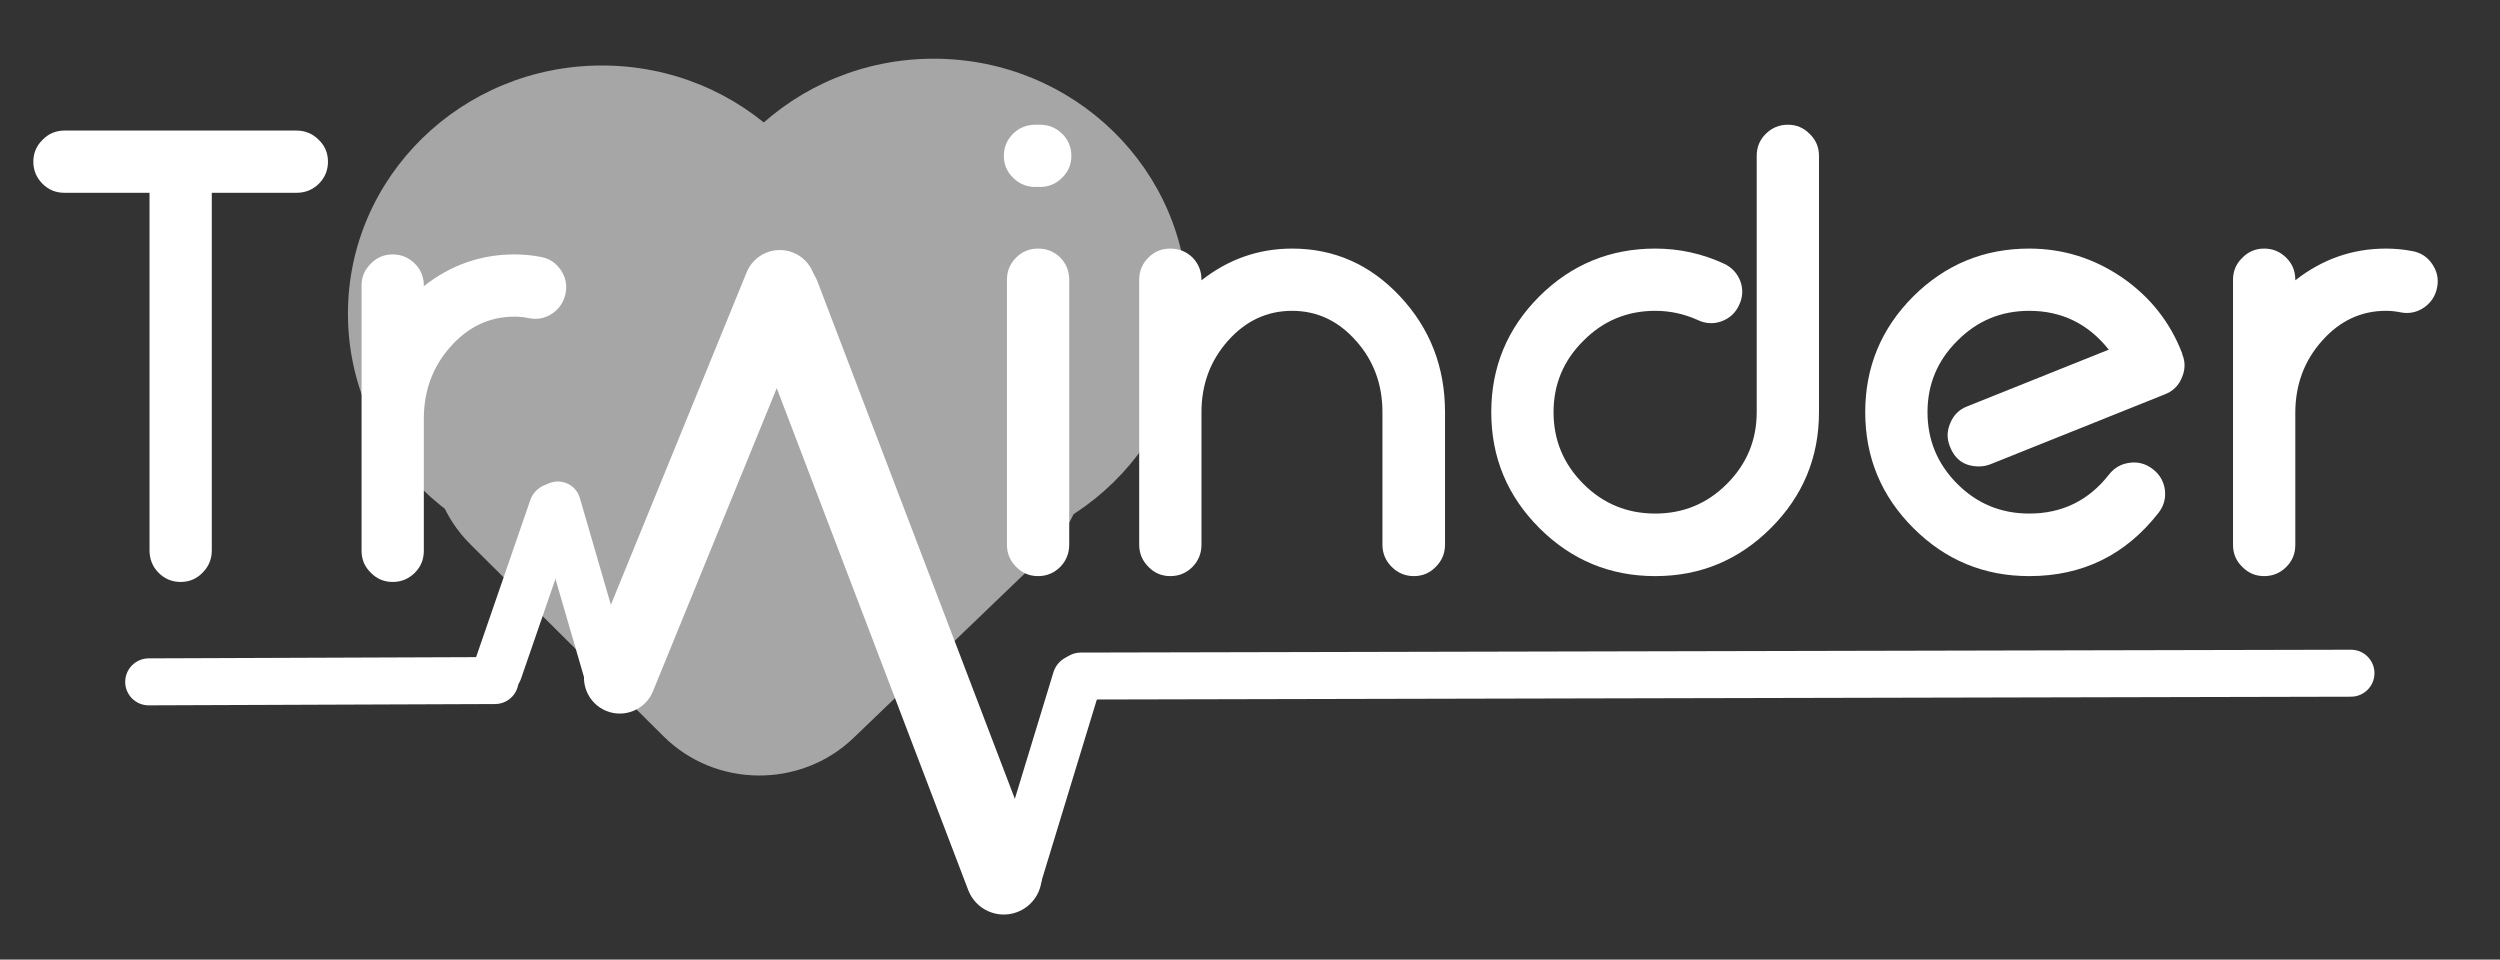 <?xml version="1.0" encoding="UTF-8" standalone="no"?>
<!DOCTYPE svg PUBLIC "-//W3C//DTD SVG 1.1//EN" "http://www.w3.org/Graphics/SVG/1.1/DTD/svg11.dtd">
<svg width="100%" height="100%" viewBox="0 0 1188 456" version="1.1" xmlns="http://www.w3.org/2000/svg" xmlns:xlink="http://www.w3.org/1999/xlink" xml:space="preserve" style="fill-rule:evenodd;clip-rule:evenodd;stroke-linejoin:round;stroke-miterlimit:2;">
    <rect x="0" y="0" width="1188" height="456" fill="#333333" stroke="none"/>
    <g transform="matrix(0.795,0,0,0.777,-236.342,-2.823)">
        <circle cx="657.073" cy="195.502" r="151.81" style="fill:rgb(166,166,166);"/>
    </g>
    <g transform="matrix(0.795,0,0,0.777,-78.663,-6.055)">
        <circle cx="657.073" cy="195.502" r="151.81" style="fill:rgb(166,166,166);"/>
    </g>
    <g transform="matrix(0.679,-0.652,0.676,0.672,-103.115,451.731)">
        <path d="M658.46,91.236C658.46,54.666 628.408,24.976 591.393,24.976L457.259,24.976C420.244,24.976 390.193,54.666 390.193,91.236L390.193,226.983C390.193,263.553 420.244,293.243 457.259,293.243L591.393,293.243C628.408,293.243 658.46,263.553 658.46,226.983L658.46,91.236Z" style="fill:rgb(166,166,166);"/>
    </g>
    <g transform="matrix(0.338,0,0,0.71,-59.398,-57.061)">
        <path d="M266.375,167.754C254.243,167.754 243.989,169.816 235.612,173.94C226.946,177.927 222.613,182.807 222.613,188.581C222.613,194.355 226.946,199.305 235.612,203.429C243.989,207.416 254.243,209.409 266.375,209.409L385.964,209.409L385.964,448.826C385.964,454.6 390.153,459.549 398.53,463.673C407.195,467.798 417.594,469.86 429.727,469.86C441.859,469.86 452.113,467.798 460.49,463.673C469.156,459.549 473.489,454.6 473.489,448.826L473.489,209.409L592.645,209.409C604.777,209.409 615.176,207.416 623.842,203.429C632.508,199.305 636.84,194.355 636.84,188.581C636.84,182.807 632.508,177.927 623.842,173.94C615.176,169.816 604.777,167.754 592.645,167.754L266.375,167.754Z" style="fill:white;fill-rule:nonzero;"/>
        <path d="M935.812,252.302C923.68,251.202 911.404,250.652 898.982,250.652C851.898,250.652 809.435,257.732 771.594,271.893L771.594,271.48C771.594,265.706 767.406,260.826 759.029,256.839C750.363,252.714 739.964,250.652 727.832,250.652C715.7,250.652 705.445,252.714 697.068,256.839C688.402,260.826 684.069,265.706 684.069,271.48L684.069,449.032C684.069,454.806 688.402,459.686 697.068,463.673C705.445,467.798 715.7,469.86 727.832,469.86C739.964,469.86 750.363,467.798 759.029,463.673C767.406,459.686 771.594,454.806 771.594,449.032L771.594,360.153C771.883,341.456 784.449,325.509 809.291,312.311C834.133,298.976 864.03,292.308 898.982,292.308C905.915,292.308 912.848,292.652 919.781,293.339C931.624,294.439 942.601,293.339 952.711,290.04C962.532,286.74 968.598,282.272 970.909,276.636C973.22,270.999 970.909,265.775 963.976,260.963C957.044,256.151 947.656,253.264 935.812,252.302Z" style="fill:white;fill-rule:nonzero;"/>
    </g>
    <g transform="matrix(0.899,0,0,0.71,263.218,-59.834)">
        <path d="M255.924,250.652C251.361,250.652 247.504,252.646 244.354,256.633C241.094,260.757 239.465,265.706 239.465,271.48L239.465,448.826C239.465,454.6 241.094,459.549 244.354,463.673C247.504,467.798 251.361,469.86 255.924,469.86C260.487,469.86 264.398,467.798 267.657,463.673C270.807,459.549 272.383,454.6 272.383,448.826L272.383,271.48C272.383,265.706 270.807,260.757 267.657,256.633C264.398,252.646 260.487,250.652 255.924,250.652ZM237.835,188.581C237.835,194.355 239.465,199.236 242.724,203.223C245.983,207.347 249.894,209.409 254.457,209.409L256.902,209.409C261.464,209.409 265.375,207.347 268.635,203.223C271.894,199.236 273.524,194.355 273.524,188.581C273.524,182.807 271.894,177.858 268.635,173.734C265.375,169.747 261.464,167.754 256.902,167.754L254.457,167.754C249.894,167.754 245.983,169.747 242.724,173.734C239.465,177.858 237.835,182.807 237.835,188.581Z" style="fill:white;fill-rule:nonzero;"/>
        <path d="M390.203,250.652C372.495,250.652 356.525,257.732 342.293,271.893L342.293,271.48C342.293,265.706 340.718,260.757 337.567,256.633C334.308,252.646 330.397,250.652 325.834,250.652C321.271,250.652 317.414,252.646 314.264,256.633C311.004,260.757 309.375,265.706 309.375,271.48L309.375,448.826C309.375,454.6 311.004,459.549 314.264,463.673C317.414,467.798 321.271,469.86 325.834,469.86C330.397,469.86 334.308,467.798 337.567,463.673C340.718,459.549 342.293,454.6 342.293,448.826L342.293,360.153C342.293,341.456 347.019,325.44 356.47,312.105C365.814,298.907 377.058,292.308 390.203,292.308C403.349,292.308 414.593,298.976 423.936,312.311C433.279,325.509 437.951,341.456 437.951,360.153L437.951,448.826C437.951,454.6 439.58,459.549 442.84,463.673C446.099,467.798 450.01,469.86 454.573,469.86C459.136,469.86 462.992,467.798 466.143,463.673C469.402,459.549 471.032,454.6 471.032,448.826L471.032,360.153C471.032,329.908 463.101,304.062 447.24,282.616C431.487,261.307 412.475,250.652 390.203,250.652Z" style="fill:white;fill-rule:nonzero;"/>
        <path d="M652.244,167.754C647.681,167.754 643.77,169.816 640.511,173.94C637.36,177.927 635.785,182.807 635.785,188.581L635.785,360.153C635.785,378.85 630.516,394.866 619.978,408.201C609.548,421.399 596.946,427.998 582.171,427.998C567.287,427.998 554.631,421.399 544.201,408.201C533.663,394.866 528.394,378.85 528.394,360.153C528.394,341.456 533.663,325.509 544.201,312.311C554.631,298.976 567.287,292.308 582.171,292.308C589.993,292.308 597.489,294.37 604.66,298.494C608.788,300.969 612.971,301.244 617.208,299.319C621.553,297.257 624.649,293.614 626.496,288.39C628.452,283.166 628.669,277.873 627.148,272.511C625.519,267.15 622.64,263.231 618.511,260.757C606.995,254.021 594.882,250.652 582.171,250.652C558.27,250.652 537.846,261.307 520.898,282.616C503.95,304.062 495.476,329.908 495.476,360.153C495.476,390.398 503.95,416.244 520.898,437.69C537.846,459.137 558.27,469.86 582.171,469.86C605.963,469.86 626.333,459.137 643.281,437.69C660.229,416.244 668.703,390.398 668.703,360.153L668.703,188.581C668.703,182.807 667.073,177.927 663.814,173.94C660.664,169.816 656.807,167.754 652.244,167.754Z" style="fill:white;fill-rule:nonzero;"/>
        <path d="M860.671,321.178L860.671,320.766C854.261,299.732 843.614,282.753 828.73,269.83C813.847,257.045 797.551,250.652 779.842,250.652C755.941,250.652 735.517,261.307 718.569,282.616C701.621,304.062 693.147,329.908 693.147,360.153C693.147,390.398 701.621,416.244 718.569,437.69C735.517,459.137 755.941,469.86 779.842,469.86C807.98,469.86 830.74,455.768 848.123,427.586C850.947,423.049 852.088,417.893 851.545,412.119C850.893,406.345 848.775,401.74 845.189,398.303C841.604,394.728 837.585,393.285 833.13,393.972C828.567,394.66 824.874,397.272 822.049,401.809C811.294,419.268 797.225,427.998 779.842,427.998C764.959,427.998 752.302,421.399 741.872,408.201C731.334,394.866 726.065,378.85 726.065,360.153C726.065,341.456 731.334,325.509 741.872,312.311C752.302,298.976 764.959,292.308 779.842,292.308C797.007,292.308 811.022,300.969 821.886,318.291L747.087,356.235C742.85,358.297 739.863,362.009 738.124,367.37C736.277,372.732 736.223,378.025 737.961,383.249C740.677,392.048 745.783,396.447 753.28,396.447C755.344,396.447 757.354,395.966 759.309,395.003L851.545,348.192C855.782,346.13 858.77,342.418 860.508,337.057C862.355,331.695 862.409,326.402 860.671,321.178Z" style="fill:white;fill-rule:nonzero;"/>
        <path d="M982.239,252.302C977.676,251.202 973.059,250.652 968.388,250.652C950.679,250.652 934.709,257.732 920.477,271.893L920.477,271.48C920.477,265.706 918.902,260.826 915.751,256.839C912.492,252.714 908.581,250.652 904.018,250.652C899.455,250.652 895.599,252.714 892.448,256.839C889.189,260.826 887.559,265.706 887.559,271.48L887.559,449.032C887.559,454.806 889.189,459.686 892.448,463.673C895.599,467.798 899.455,469.86 904.018,469.86C908.581,469.86 912.492,467.798 915.751,463.673C918.902,459.686 920.477,454.806 920.477,449.032L920.477,360.153C920.586,341.456 925.312,325.509 934.655,312.311C943.998,298.976 955.242,292.308 968.388,292.308C970.995,292.308 973.602,292.652 976.21,293.339C980.664,294.439 984.792,293.339 988.595,290.04C992.289,286.74 994.57,282.272 995.439,276.636C996.308,270.999 995.439,265.775 992.832,260.963C990.224,256.151 986.694,253.264 982.239,252.302Z" style="fill:white;fill-rule:nonzero;"/>
    </g>
    <g transform="matrix(-0.043,-0.148,0.54,-0.159,273.7,486.289)">
        <path d="M1621.31,107.466C1621.31,96.754 1589.51,88.057 1550.33,88.057L992.16,88.057C952.986,88.057 921.181,96.754 921.181,107.466C921.181,118.179 952.986,126.876 992.16,126.876L1550.33,126.876C1589.51,126.876 1621.31,118.179 1621.31,107.466Z" style="fill:white;"/>
    </g>
    <g transform="matrix(0.127,-0.311,0.812,0.332,83.836,588.632)">
        <path d="M1621.31,107.466C1621.31,96.754 1598.58,88.057 1570.59,88.057L971.904,88.057C943.909,88.057 921.181,96.754 921.181,107.466C921.181,118.179 943.909,126.876 971.904,126.876L1570.59,126.876C1598.58,126.876 1621.31,118.179 1621.31,107.466Z" style="fill:white;"/>
    </g>
    <g transform="matrix(-0.169,-0.443,0.87,-0.332,545.612,877.164)">
        <path d="M1621.31,107.466C1621.31,96.754 1604.23,88.057 1583.18,88.057L959.306,88.057C938.264,88.057 921.181,96.754 921.181,107.466C921.181,118.179 938.264,126.876 959.306,126.876L1583.18,126.876C1604.23,126.876 1621.31,118.179 1621.31,107.466Z" style="fill:white;"/>
    </g>
    <g transform="matrix(0.05,-0.164,0.579,0.177,371.961,558.562)">
        <path d="M1621.31,107.466C1621.31,96.754 1590.6,88.057 1552.78,88.057L989.71,88.057C951.888,88.057 921.181,96.754 921.181,107.466C921.181,118.179 951.888,126.876 989.71,126.876L1552.78,126.876C1590.6,126.876 1621.31,118.179 1621.31,107.466Z" style="fill:white;"/>
    </g>
    <g transform="matrix(0.049,-0.142,0.573,0.197,125.925,439.419)">
        <path d="M1621.31,107.466C1621.31,96.754 1586.24,88.057 1543.04,88.057L999.455,88.057C956.255,88.057 921.181,96.754 921.181,107.466C921.181,118.179 956.255,126.876 999.455,126.876L1543.04,126.876C1586.24,126.876 1621.31,118.179 1621.31,107.466Z" style="fill:white;"/>
    </g>
    <g transform="matrix(-0.267,0.001,-0.001,-0.575,492.496,384.229)">
        <path d="M1621.31,107.466C1621.31,96.754 1602.58,88.057 1579.5,88.057L962.986,88.057C939.913,88.057 921.181,96.754 921.181,107.466C921.181,118.179 939.913,126.876 962.986,126.876L1579.5,126.876C1602.58,126.876 1621.31,118.179 1621.31,107.466Z" style="fill:white;"/>
    </g>
    <g transform="matrix(-0.894,0.002,-0.001,-0.575,1951.99,379.836)">
        <path d="M1621.31,107.466C1621.31,96.754 1615.72,88.057 1608.83,88.057L933.656,88.057C926.771,88.057 921.181,96.754 921.181,107.466C921.181,118.179 926.771,126.876 933.656,126.876L1608.83,126.876C1615.72,126.876 1621.31,118.179 1621.31,107.466Z" style="fill:white;"/>
    </g>
</svg>
